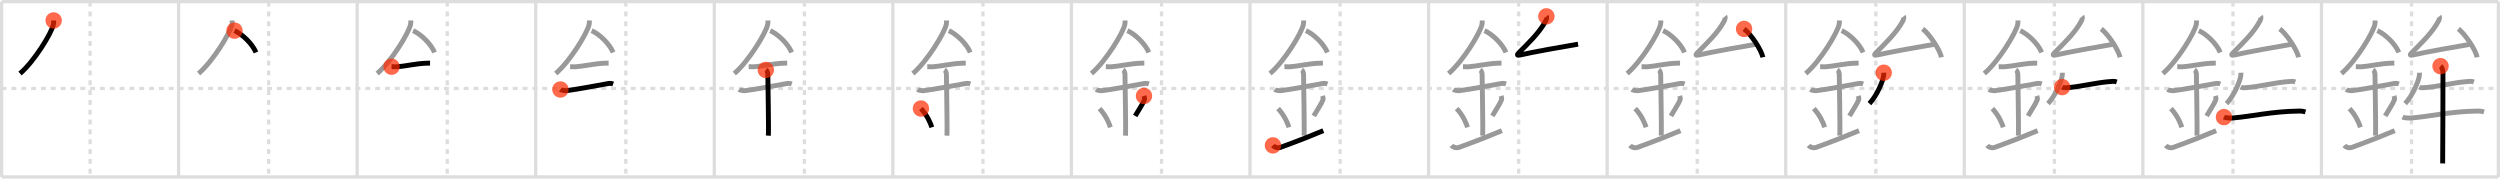 <svg width="1526px" height="109px" viewBox="0 0 1526 109" xmlns="http://www.w3.org/2000/svg" xmlns:xlink="http://www.w3.org/1999/xlink" xml:space="preserve" version="1.1"  baseProfile="full">
<line x1="1" y1="1" x2="1525" y2="1" style="stroke:#ddd;stroke-width:2" />
<line x1="1" y1="1" x2="1" y2="108" style="stroke:#ddd;stroke-width:2" />
<line x1="1" y1="108" x2="1525" y2="108" style="stroke:#ddd;stroke-width:2" />
<line x1="1525" y1="1" x2="1525" y2="108" style="stroke:#ddd;stroke-width:2" />
<line x1="109" y1="1" x2="109" y2="108" style="stroke:#ddd;stroke-width:2" />
<line x1="218" y1="1" x2="218" y2="108" style="stroke:#ddd;stroke-width:2" />
<line x1="327" y1="1" x2="327" y2="108" style="stroke:#ddd;stroke-width:2" />
<line x1="436" y1="1" x2="436" y2="108" style="stroke:#ddd;stroke-width:2" />
<line x1="545" y1="1" x2="545" y2="108" style="stroke:#ddd;stroke-width:2" />
<line x1="654" y1="1" x2="654" y2="108" style="stroke:#ddd;stroke-width:2" />
<line x1="763" y1="1" x2="763" y2="108" style="stroke:#ddd;stroke-width:2" />
<line x1="872" y1="1" x2="872" y2="108" style="stroke:#ddd;stroke-width:2" />
<line x1="981" y1="1" x2="981" y2="108" style="stroke:#ddd;stroke-width:2" />
<line x1="1090" y1="1" x2="1090" y2="108" style="stroke:#ddd;stroke-width:2" />
<line x1="1199" y1="1" x2="1199" y2="108" style="stroke:#ddd;stroke-width:2" />
<line x1="1308" y1="1" x2="1308" y2="108" style="stroke:#ddd;stroke-width:2" />
<line x1="1417" y1="1" x2="1417" y2="108" style="stroke:#ddd;stroke-width:2" />
<line x1="1" y1="54" x2="1525" y2="54" style="stroke:#ddd;stroke-width:2;stroke-dasharray:3 3" />
<line x1="55" y1="1" x2="55" y2="108" style="stroke:#ddd;stroke-width:2;stroke-dasharray:3 3" />
<line x1="164" y1="1" x2="164" y2="108" style="stroke:#ddd;stroke-width:2;stroke-dasharray:3 3" />
<line x1="273" y1="1" x2="273" y2="108" style="stroke:#ddd;stroke-width:2;stroke-dasharray:3 3" />
<line x1="382" y1="1" x2="382" y2="108" style="stroke:#ddd;stroke-width:2;stroke-dasharray:3 3" />
<line x1="491" y1="1" x2="491" y2="108" style="stroke:#ddd;stroke-width:2;stroke-dasharray:3 3" />
<line x1="600" y1="1" x2="600" y2="108" style="stroke:#ddd;stroke-width:2;stroke-dasharray:3 3" />
<line x1="709" y1="1" x2="709" y2="108" style="stroke:#ddd;stroke-width:2;stroke-dasharray:3 3" />
<line x1="818" y1="1" x2="818" y2="108" style="stroke:#ddd;stroke-width:2;stroke-dasharray:3 3" />
<line x1="927" y1="1" x2="927" y2="108" style="stroke:#ddd;stroke-width:2;stroke-dasharray:3 3" />
<line x1="1036" y1="1" x2="1036" y2="108" style="stroke:#ddd;stroke-width:2;stroke-dasharray:3 3" />
<line x1="1145" y1="1" x2="1145" y2="108" style="stroke:#ddd;stroke-width:2;stroke-dasharray:3 3" />
<line x1="1254" y1="1" x2="1254" y2="108" style="stroke:#ddd;stroke-width:2;stroke-dasharray:3 3" />
<line x1="1363" y1="1" x2="1363" y2="108" style="stroke:#ddd;stroke-width:2;stroke-dasharray:3 3" />
<line x1="1472" y1="1" x2="1472" y2="108" style="stroke:#ddd;stroke-width:2;stroke-dasharray:3 3" />
<path d="M32.75,12.49c0,0.82,0.05,1.48-0.16,2.47C31.5,20.1,21.11,37.27,12.22,44.88" style="fill:none;stroke:black;stroke-width:3" />
<circle cx="32.75" cy="12.49" r="5" stroke-width="0" fill="#FF2A00" opacity="0.7" />
<path d="M141.75,12.49c0,0.82,0.05,1.48-0.16,2.47C140.5,20.1,130.11,37.27,121.22,44.88" style="fill:none;stroke:#999;stroke-width:3" />
<path d="M143.14,18.71c4.74,2.15,10.8,7.87,13.11,13.29" style="fill:none;stroke:black;stroke-width:3" />
<circle cx="143.14" cy="18.71" r="5" stroke-width="0" fill="#FF2A00" opacity="0.7" />
<path d="M250.75,12.49c0,0.82,0.05,1.48-0.16,2.47C249.5,20.1,239.11,37.27,230.22,44.88" style="fill:none;stroke:#999;stroke-width:3" />
<path d="M252.14,18.71c4.74,2.15,10.8,7.87,13.11,13.29" style="fill:none;stroke:#999;stroke-width:3" />
<path d="M239.0,40.71c1.83,0,2.66,0.11,3.26,0.07c5.29-0.39,11.39-1.91,17.62-2.19c0.9-0.04,1.09-0.07,2.62-0.07" style="fill:none;stroke:black;stroke-width:3" />
<circle cx="239.0" cy="40.71" r="5" stroke-width="0" fill="#FF2A00" opacity="0.7" />
<path d="M359.75,12.49c0,0.82,0.05,1.48-0.16,2.47C358.5,20.1,348.11,37.27,339.22,44.88" style="fill:none;stroke:#999;stroke-width:3" />
<path d="M361.14,18.71c4.74,2.15,10.8,7.87,13.11,13.29" style="fill:none;stroke:#999;stroke-width:3" />
<path d="M348.0,40.71c1.83,0,2.66,0.11,3.26,0.07c5.29-0.39,11.39-1.91,17.62-2.19c0.9-0.04,1.09-0.07,2.62-0.07" style="fill:none;stroke:#999;stroke-width:3" />
<path d="M342.09,54.64c0.7,0.53,3,0.78,3.72,0.7c6.44-0.8,16.94-2.83,25.38-4.33c0.86-0.15,1.79-0.22,3.09,0.25" style="fill:none;stroke:black;stroke-width:3" />
<circle cx="342.09" cy="54.64" r="5" stroke-width="0" fill="#FF2A00" opacity="0.7" />
<path d="M468.75,12.49c0,0.82,0.05,1.48-0.16,2.47C467.5,20.1,457.11,37.27,448.22,44.88" style="fill:none;stroke:#999;stroke-width:3" />
<path d="M470.14,18.71c4.74,2.15,10.8,7.87,13.11,13.29" style="fill:none;stroke:#999;stroke-width:3" />
<path d="M457.0,40.71c1.83,0,2.66,0.11,3.26,0.07c5.29-0.39,11.39-1.91,17.62-2.19c0.9-0.04,1.09-0.07,2.62-0.07" style="fill:none;stroke:#999;stroke-width:3" />
<path d="M451.09,54.64c0.7,0.53,3,0.78,3.72,0.7c6.44-0.8,16.94-2.83,25.38-4.33c0.86-0.15,1.79-0.22,3.09,0.25" style="fill:none;stroke:#999;stroke-width:3" />
<path d="M467.45,42.69c1.24,0.78,1.24,2.52,1.24,3.14c0,4.35,0.62,32.63,0.31,36.98" style="fill:none;stroke:black;stroke-width:3" />
<circle cx="467.45" cy="42.69" r="5" stroke-width="0" fill="#FF2A00" opacity="0.7" />
<path d="M577.75,12.49c0,0.82,0.05,1.48-0.16,2.47C576.5,20.1,566.11,37.27,557.22,44.88" style="fill:none;stroke:#999;stroke-width:3" />
<path d="M579.14,18.71c4.74,2.15,10.8,7.87,13.11,13.29" style="fill:none;stroke:#999;stroke-width:3" />
<path d="M566.0,40.71c1.83,0,2.66,0.11,3.26,0.07c5.29-0.39,11.39-1.91,17.62-2.19c0.9-0.04,1.09-0.07,2.62-0.07" style="fill:none;stroke:#999;stroke-width:3" />
<path d="M560.09,54.64c0.7,0.53,3,0.78,3.72,0.7c6.44-0.8,16.94-2.83,25.38-4.33c0.86-0.15,1.79-0.22,3.09,0.25" style="fill:none;stroke:#999;stroke-width:3" />
<path d="M576.45,42.69c1.24,0.78,1.24,2.52,1.24,3.14c0,4.35,0.62,32.63,0.31,36.98" style="fill:none;stroke:#999;stroke-width:3" />
<path d="M562.14,66.26c3.93,4.29,5.85,8.93,6.65,11.44" style="fill:none;stroke:black;stroke-width:3" />
<circle cx="562.14" cy="66.26" r="5" stroke-width="0" fill="#FF2A00" opacity="0.7" />
<path d="M686.75,12.49c0,0.82,0.05,1.48-0.16,2.47C685.5,20.1,675.11,37.27,666.22,44.88" style="fill:none;stroke:#999;stroke-width:3" />
<path d="M688.14,18.71c4.74,2.15,10.8,7.87,13.11,13.29" style="fill:none;stroke:#999;stroke-width:3" />
<path d="M675.0,40.71c1.83,0,2.66,0.11,3.26,0.07c5.29-0.39,11.39-1.91,17.62-2.19c0.9-0.04,1.09-0.07,2.62-0.07" style="fill:none;stroke:#999;stroke-width:3" />
<path d="M669.09,54.64c0.7,0.53,3,0.78,3.72,0.7c6.44-0.8,16.94-2.83,25.38-4.33c0.86-0.15,1.79-0.22,3.09,0.25" style="fill:none;stroke:#999;stroke-width:3" />
<path d="M685.45,42.69c1.24,0.78,1.24,2.52,1.24,3.14c0,4.35,0.62,32.63,0.31,36.98" style="fill:none;stroke:#999;stroke-width:3" />
<path d="M671.14,66.26c3.93,4.29,5.85,8.93,6.65,11.44" style="fill:none;stroke:#999;stroke-width:3" />
<path d="M698.29,58.55c0.23,0.71,0.49,1.79,0.26,2.35c-1.3,3.11-3.05,5.36-5.63,9.88" style="fill:none;stroke:black;stroke-width:3" />
<circle cx="698.29" cy="58.55" r="5" stroke-width="0" fill="#FF2A00" opacity="0.7" />
<path d="M795.75,12.49c0,0.82,0.05,1.48-0.16,2.47C794.5,20.1,784.11,37.27,775.22,44.88" style="fill:none;stroke:#999;stroke-width:3" />
<path d="M797.14,18.71c4.74,2.15,10.8,7.87,13.11,13.29" style="fill:none;stroke:#999;stroke-width:3" />
<path d="M784.0,40.71c1.83,0,2.66,0.11,3.26,0.07c5.29-0.39,11.39-1.91,17.62-2.19c0.9-0.04,1.09-0.07,2.62-0.07" style="fill:none;stroke:#999;stroke-width:3" />
<path d="M778.09,54.64c0.7,0.53,3,0.78,3.72,0.7c6.44-0.8,16.94-2.83,25.38-4.33c0.86-0.15,1.79-0.22,3.09,0.25" style="fill:none;stroke:#999;stroke-width:3" />
<path d="M794.45,42.69c1.24,0.78,1.24,2.52,1.24,3.14c0,4.35,0.62,32.63,0.31,36.98" style="fill:none;stroke:#999;stroke-width:3" />
<path d="M780.14,66.26c3.93,4.29,5.85,8.93,6.65,11.44" style="fill:none;stroke:#999;stroke-width:3" />
<path d="M807.29,58.55c0.23,0.71,0.49,1.79,0.26,2.35c-1.3,3.11-3.05,5.36-5.63,9.88" style="fill:none;stroke:#999;stroke-width:3" />
<path d="M777.0,88.75c1.25,1.5,3.42,1.68,4.5,1.25c3.75-1.5,10.75-3.75,26.25-10.25" style="fill:none;stroke:black;stroke-width:3" />
<circle cx="777.0" cy="88.75" r="5" stroke-width="0" fill="#FF2A00" opacity="0.7" />
<path d="M904.75,12.49c0,0.82,0.05,1.48-0.16,2.47C903.5,20.1,893.11,37.27,884.22,44.88" style="fill:none;stroke:#999;stroke-width:3" />
<path d="M906.14,18.71c4.74,2.15,10.8,7.87,13.11,13.29" style="fill:none;stroke:#999;stroke-width:3" />
<path d="M893.0,40.71c1.83,0,2.66,0.11,3.26,0.07c5.29-0.39,11.39-1.91,17.62-2.19c0.9-0.04,1.09-0.07,2.62-0.07" style="fill:none;stroke:#999;stroke-width:3" />
<path d="M887.09,54.64c0.7,0.53,3,0.78,3.72,0.7c6.44-0.8,16.94-2.83,25.38-4.33c0.86-0.15,1.79-0.22,3.09,0.25" style="fill:none;stroke:#999;stroke-width:3" />
<path d="M903.45,42.69c1.24,0.78,1.24,2.52,1.24,3.14c0,4.35,0.62,32.63,0.31,36.98" style="fill:none;stroke:#999;stroke-width:3" />
<path d="M889.14,66.26c3.93,4.29,5.85,8.93,6.65,11.44" style="fill:none;stroke:#999;stroke-width:3" />
<path d="M916.29,58.55c0.23,0.71,0.49,1.79,0.26,2.35c-1.3,3.11-3.05,5.36-5.63,9.88" style="fill:none;stroke:#999;stroke-width:3" />
<path d="M886.0,88.75c1.25,1.5,3.42,1.68,4.5,1.25c3.75-1.5,10.75-3.75,26.25-10.25" style="fill:none;stroke:#999;stroke-width:3" />
<path d="M943.91,9.99c0.39,0.46-0.09,2.17-0.38,2.72c-3.84,7.25-10.81,13.85-16.1,19.12c-1.68,1.67-1.65,2.25,0.77,1.67c6.55-1.56,26.26-5.1,35.05-6.55" style="fill:none;stroke:black;stroke-width:3" />
<circle cx="943.91" cy="9.99" r="5" stroke-width="0" fill="#FF2A00" opacity="0.7" />
<path d="M1013.75,12.49c0,0.82,0.05,1.48-0.16,2.47C1012.5,20.1,1002.11,37.27,993.22,44.88" style="fill:none;stroke:#999;stroke-width:3" />
<path d="M1015.14,18.71c4.74,2.15,10.8,7.87,13.11,13.29" style="fill:none;stroke:#999;stroke-width:3" />
<path d="M1002.0,40.71c1.83,0,2.66,0.11,3.26,0.07c5.29-0.39,11.39-1.91,17.62-2.19c0.9-0.04,1.09-0.07,2.62-0.07" style="fill:none;stroke:#999;stroke-width:3" />
<path d="M996.09,54.64c0.7,0.53,3,0.78,3.72,0.7c6.44-0.8,16.94-2.83,25.38-4.33c0.86-0.15,1.79-0.22,3.09,0.25" style="fill:none;stroke:#999;stroke-width:3" />
<path d="M1012.45,42.69c1.24,0.78,1.24,2.52,1.24,3.14c0,4.35,0.62,32.63,0.31,36.98" style="fill:none;stroke:#999;stroke-width:3" />
<path d="M998.14,66.26c3.93,4.29,5.85,8.93,6.65,11.44" style="fill:none;stroke:#999;stroke-width:3" />
<path d="M1025.29,58.55c0.23,0.71,0.49,1.79,0.26,2.35c-1.3,3.11-3.05,5.36-5.63,9.88" style="fill:none;stroke:#999;stroke-width:3" />
<path d="M995.0,88.75c1.25,1.5,3.42,1.68,4.5,1.25c3.75-1.5,10.75-3.75,26.25-10.25" style="fill:none;stroke:#999;stroke-width:3" />
<path d="M1052.91,9.99c0.39,0.46-0.09,2.17-0.38,2.72c-3.84,7.25-10.81,13.85-16.1,19.12c-1.68,1.67-1.65,2.25,0.77,1.67c6.55-1.56,26.26-5.1,35.05-6.55" style="fill:none;stroke:#999;stroke-width:3" />
<path d="M1064.59,17.65c4.05,3.05,10.46,12.56,11.47,17.31" style="fill:none;stroke:black;stroke-width:3" />
<circle cx="1064.59" cy="17.65" r="5" stroke-width="0" fill="#FF2A00" opacity="0.7" />
<path d="M1122.75,12.49c0,0.82,0.05,1.48-0.16,2.47C1121.5,20.1,1111.11,37.27,1102.22,44.88" style="fill:none;stroke:#999;stroke-width:3" />
<path d="M1124.14,18.71c4.74,2.15,10.8,7.87,13.11,13.29" style="fill:none;stroke:#999;stroke-width:3" />
<path d="M1111.0,40.71c1.83,0,2.66,0.11,3.26,0.07c5.29-0.39,11.39-1.91,17.62-2.19c0.9-0.04,1.09-0.07,2.62-0.07" style="fill:none;stroke:#999;stroke-width:3" />
<path d="M1105.09,54.64c0.7,0.53,3,0.78,3.72,0.7c6.44-0.8,16.94-2.83,25.38-4.33c0.86-0.15,1.79-0.22,3.09,0.25" style="fill:none;stroke:#999;stroke-width:3" />
<path d="M1121.45,42.69c1.24,0.78,1.24,2.52,1.24,3.14c0,4.35,0.62,32.63,0.31,36.98" style="fill:none;stroke:#999;stroke-width:3" />
<path d="M1107.14,66.26c3.93,4.29,5.85,8.93,6.65,11.44" style="fill:none;stroke:#999;stroke-width:3" />
<path d="M1134.29,58.55c0.23,0.71,0.49,1.79,0.26,2.35c-1.3,3.11-3.05,5.36-5.63,9.88" style="fill:none;stroke:#999;stroke-width:3" />
<path d="M1104.0,88.75c1.25,1.5,3.42,1.68,4.5,1.25c3.75-1.5,10.75-3.75,26.25-10.25" style="fill:none;stroke:#999;stroke-width:3" />
<path d="M1161.91,9.99c0.39,0.46-0.09,2.17-0.38,2.72c-3.84,7.25-10.81,13.85-16.1,19.12c-1.68,1.67-1.65,2.25,0.77,1.67c6.55-1.56,26.26-5.1,35.05-6.55" style="fill:none;stroke:#999;stroke-width:3" />
<path d="M1173.59,17.65c4.05,3.05,10.46,12.56,11.47,17.31" style="fill:none;stroke:#999;stroke-width:3" />
<path d="M1149.83,44.39c0.02,0.44,0.05,1.15-0.05,1.78c-0.59,3.76-4.01,12.02-8.69,17.07" style="fill:none;stroke:black;stroke-width:3" />
<circle cx="1149.83" cy="44.39" r="5" stroke-width="0" fill="#FF2A00" opacity="0.7" />
<path d="M1231.75,12.49c0,0.82,0.05,1.48-0.16,2.47C1230.5,20.1,1220.11,37.27,1211.22,44.88" style="fill:none;stroke:#999;stroke-width:3" />
<path d="M1233.14,18.71c4.74,2.15,10.8,7.87,13.11,13.29" style="fill:none;stroke:#999;stroke-width:3" />
<path d="M1220.0,40.71c1.83,0,2.66,0.11,3.26,0.07c5.29-0.39,11.39-1.91,17.62-2.19c0.9-0.04,1.09-0.07,2.62-0.07" style="fill:none;stroke:#999;stroke-width:3" />
<path d="M1214.09,54.64c0.7,0.53,3,0.78,3.72,0.7c6.44-0.8,16.94-2.83,25.38-4.33c0.86-0.15,1.79-0.22,3.09,0.25" style="fill:none;stroke:#999;stroke-width:3" />
<path d="M1230.45,42.69c1.24,0.78,1.24,2.52,1.24,3.14c0,4.35,0.62,32.63,0.31,36.98" style="fill:none;stroke:#999;stroke-width:3" />
<path d="M1216.14,66.26c3.93,4.29,5.85,8.93,6.65,11.44" style="fill:none;stroke:#999;stroke-width:3" />
<path d="M1243.29,58.55c0.23,0.71,0.49,1.79,0.26,2.35c-1.3,3.11-3.05,5.36-5.63,9.88" style="fill:none;stroke:#999;stroke-width:3" />
<path d="M1213.0,88.75c1.25,1.5,3.42,1.68,4.5,1.25c3.75-1.5,10.75-3.75,26.25-10.25" style="fill:none;stroke:#999;stroke-width:3" />
<path d="M1270.91,9.99c0.39,0.46-0.09,2.17-0.38,2.72c-3.84,7.25-10.81,13.85-16.1,19.12c-1.68,1.67-1.65,2.25,0.77,1.67c6.55-1.56,26.26-5.1,35.05-6.55" style="fill:none;stroke:#999;stroke-width:3" />
<path d="M1282.59,17.65c4.05,3.05,10.46,12.56,11.47,17.31" style="fill:none;stroke:#999;stroke-width:3" />
<path d="M1258.83,44.39c0.02,0.44,0.05,1.15-0.05,1.78c-0.59,3.76-4.01,12.02-8.69,17.07" style="fill:none;stroke:#999;stroke-width:3" />
<path d="M1258.73,53.17c0.69,0.38,1.95,0.42,2.64,0.38c9.13-0.55,17.88-3.3,28.28-3.88c1.16-0.06,1.84,0.18,2.41,0.37" style="fill:none;stroke:black;stroke-width:3" />
<circle cx="1258.73" cy="53.17" r="5" stroke-width="0" fill="#FF2A00" opacity="0.7" />
<path d="M1340.75,12.49c0,0.82,0.05,1.48-0.16,2.47C1339.5,20.1,1329.11,37.27,1320.22,44.88" style="fill:none;stroke:#999;stroke-width:3" />
<path d="M1342.14,18.71c4.74,2.15,10.8,7.87,13.11,13.29" style="fill:none;stroke:#999;stroke-width:3" />
<path d="M1329.0,40.71c1.83,0,2.66,0.11,3.26,0.07c5.29-0.39,11.39-1.91,17.62-2.19c0.9-0.04,1.09-0.07,2.62-0.07" style="fill:none;stroke:#999;stroke-width:3" />
<path d="M1323.09,54.64c0.7,0.53,3,0.78,3.72,0.7c6.44-0.8,16.94-2.83,25.38-4.33c0.86-0.15,1.79-0.22,3.09,0.25" style="fill:none;stroke:#999;stroke-width:3" />
<path d="M1339.45,42.69c1.24,0.78,1.24,2.52,1.24,3.14c0,4.35,0.62,32.63,0.31,36.98" style="fill:none;stroke:#999;stroke-width:3" />
<path d="M1325.14,66.26c3.93,4.29,5.85,8.93,6.65,11.44" style="fill:none;stroke:#999;stroke-width:3" />
<path d="M1352.29,58.55c0.23,0.71,0.49,1.79,0.26,2.35c-1.3,3.11-3.05,5.36-5.63,9.88" style="fill:none;stroke:#999;stroke-width:3" />
<path d="M1322.0,88.75c1.25,1.5,3.42,1.68,4.5,1.25c3.75-1.5,10.75-3.75,26.25-10.25" style="fill:none;stroke:#999;stroke-width:3" />
<path d="M1379.91,9.99c0.39,0.46-0.09,2.17-0.38,2.72c-3.84,7.25-10.81,13.85-16.1,19.12c-1.68,1.67-1.65,2.25,0.77,1.67c6.55-1.56,26.26-5.1,35.05-6.55" style="fill:none;stroke:#999;stroke-width:3" />
<path d="M1391.59,17.65c4.05,3.05,10.46,12.56,11.47,17.31" style="fill:none;stroke:#999;stroke-width:3" />
<path d="M1367.83,44.39c0.02,0.44,0.05,1.15-0.05,1.78c-0.59,3.76-4.01,12.02-8.69,17.07" style="fill:none;stroke:#999;stroke-width:3" />
<path d="M1367.73,53.17c0.69,0.38,1.95,0.42,2.64,0.38c9.13-0.55,17.88-3.3,28.28-3.88c1.16-0.06,1.84,0.18,2.41,0.37" style="fill:none;stroke:#999;stroke-width:3" />
<path d="M1357.5,71.48c1.11,0.54,4.16,0.63,5.27,0.54c11.59-0.91,23.66-4.02,40.58-4.23c1.86-0.02,2.97,0.26,3.9,0.53" style="fill:none;stroke:black;stroke-width:3" />
<circle cx="1357.5" cy="71.48" r="5" stroke-width="0" fill="#FF2A00" opacity="0.7" />
<path d="M1449.75,12.49c0,0.82,0.05,1.48-0.16,2.47C1448.5,20.1,1438.11,37.27,1429.22,44.88" style="fill:none;stroke:#999;stroke-width:3" />
<path d="M1451.14,18.71c4.74,2.15,10.8,7.87,13.11,13.29" style="fill:none;stroke:#999;stroke-width:3" />
<path d="M1438.0,40.71c1.83,0,2.66,0.11,3.26,0.07c5.29-0.39,11.39-1.91,17.62-2.19c0.9-0.04,1.09-0.07,2.62-0.07" style="fill:none;stroke:#999;stroke-width:3" />
<path d="M1432.09,54.64c0.7,0.53,3,0.78,3.72,0.7c6.44-0.8,16.94-2.83,25.38-4.33c0.86-0.15,1.79-0.22,3.09,0.25" style="fill:none;stroke:#999;stroke-width:3" />
<path d="M1448.45,42.69c1.24,0.78,1.24,2.52,1.24,3.14c0,4.35,0.62,32.63,0.31,36.98" style="fill:none;stroke:#999;stroke-width:3" />
<path d="M1434.14,66.26c3.93,4.29,5.85,8.93,6.65,11.44" style="fill:none;stroke:#999;stroke-width:3" />
<path d="M1461.29,58.55c0.23,0.71,0.49,1.79,0.26,2.35c-1.3,3.11-3.05,5.36-5.63,9.88" style="fill:none;stroke:#999;stroke-width:3" />
<path d="M1431.0,88.75c1.25,1.5,3.42,1.68,4.5,1.25c3.75-1.5,10.75-3.75,26.25-10.25" style="fill:none;stroke:#999;stroke-width:3" />
<path d="M1488.91,9.99c0.39,0.46-0.09,2.17-0.38,2.72c-3.84,7.25-10.81,13.85-16.1,19.12c-1.68,1.67-1.65,2.25,0.77,1.67c6.55-1.56,26.26-5.1,35.05-6.55" style="fill:none;stroke:#999;stroke-width:3" />
<path d="M1500.59,17.65c4.05,3.05,10.46,12.56,11.47,17.31" style="fill:none;stroke:#999;stroke-width:3" />
<path d="M1476.83,44.39c0.02,0.44,0.05,1.15-0.05,1.78c-0.59,3.76-4.01,12.02-8.69,17.07" style="fill:none;stroke:#999;stroke-width:3" />
<path d="M1476.73,53.17c0.69,0.38,1.95,0.42,2.64,0.38c9.13-0.55,17.88-3.3,28.28-3.88c1.16-0.06,1.84,0.18,2.41,0.37" style="fill:none;stroke:#999;stroke-width:3" />
<path d="M1466.5,71.48c1.11,0.54,4.16,0.63,5.27,0.54c11.59-0.91,23.66-4.02,40.58-4.23c1.86-0.02,2.97,0.26,3.9,0.53" style="fill:none;stroke:#999;stroke-width:3" />
<path d="M1489.7,40.38c0.56,0.45,1.48,1.62,1.48,4.25c0,4.87-0.07,49.52-0.18,55.12" style="fill:none;stroke:black;stroke-width:3" />
<circle cx="1489.7" cy="40.38" r="5" stroke-width="0" fill="#FF2A00" opacity="0.7" />
</svg>